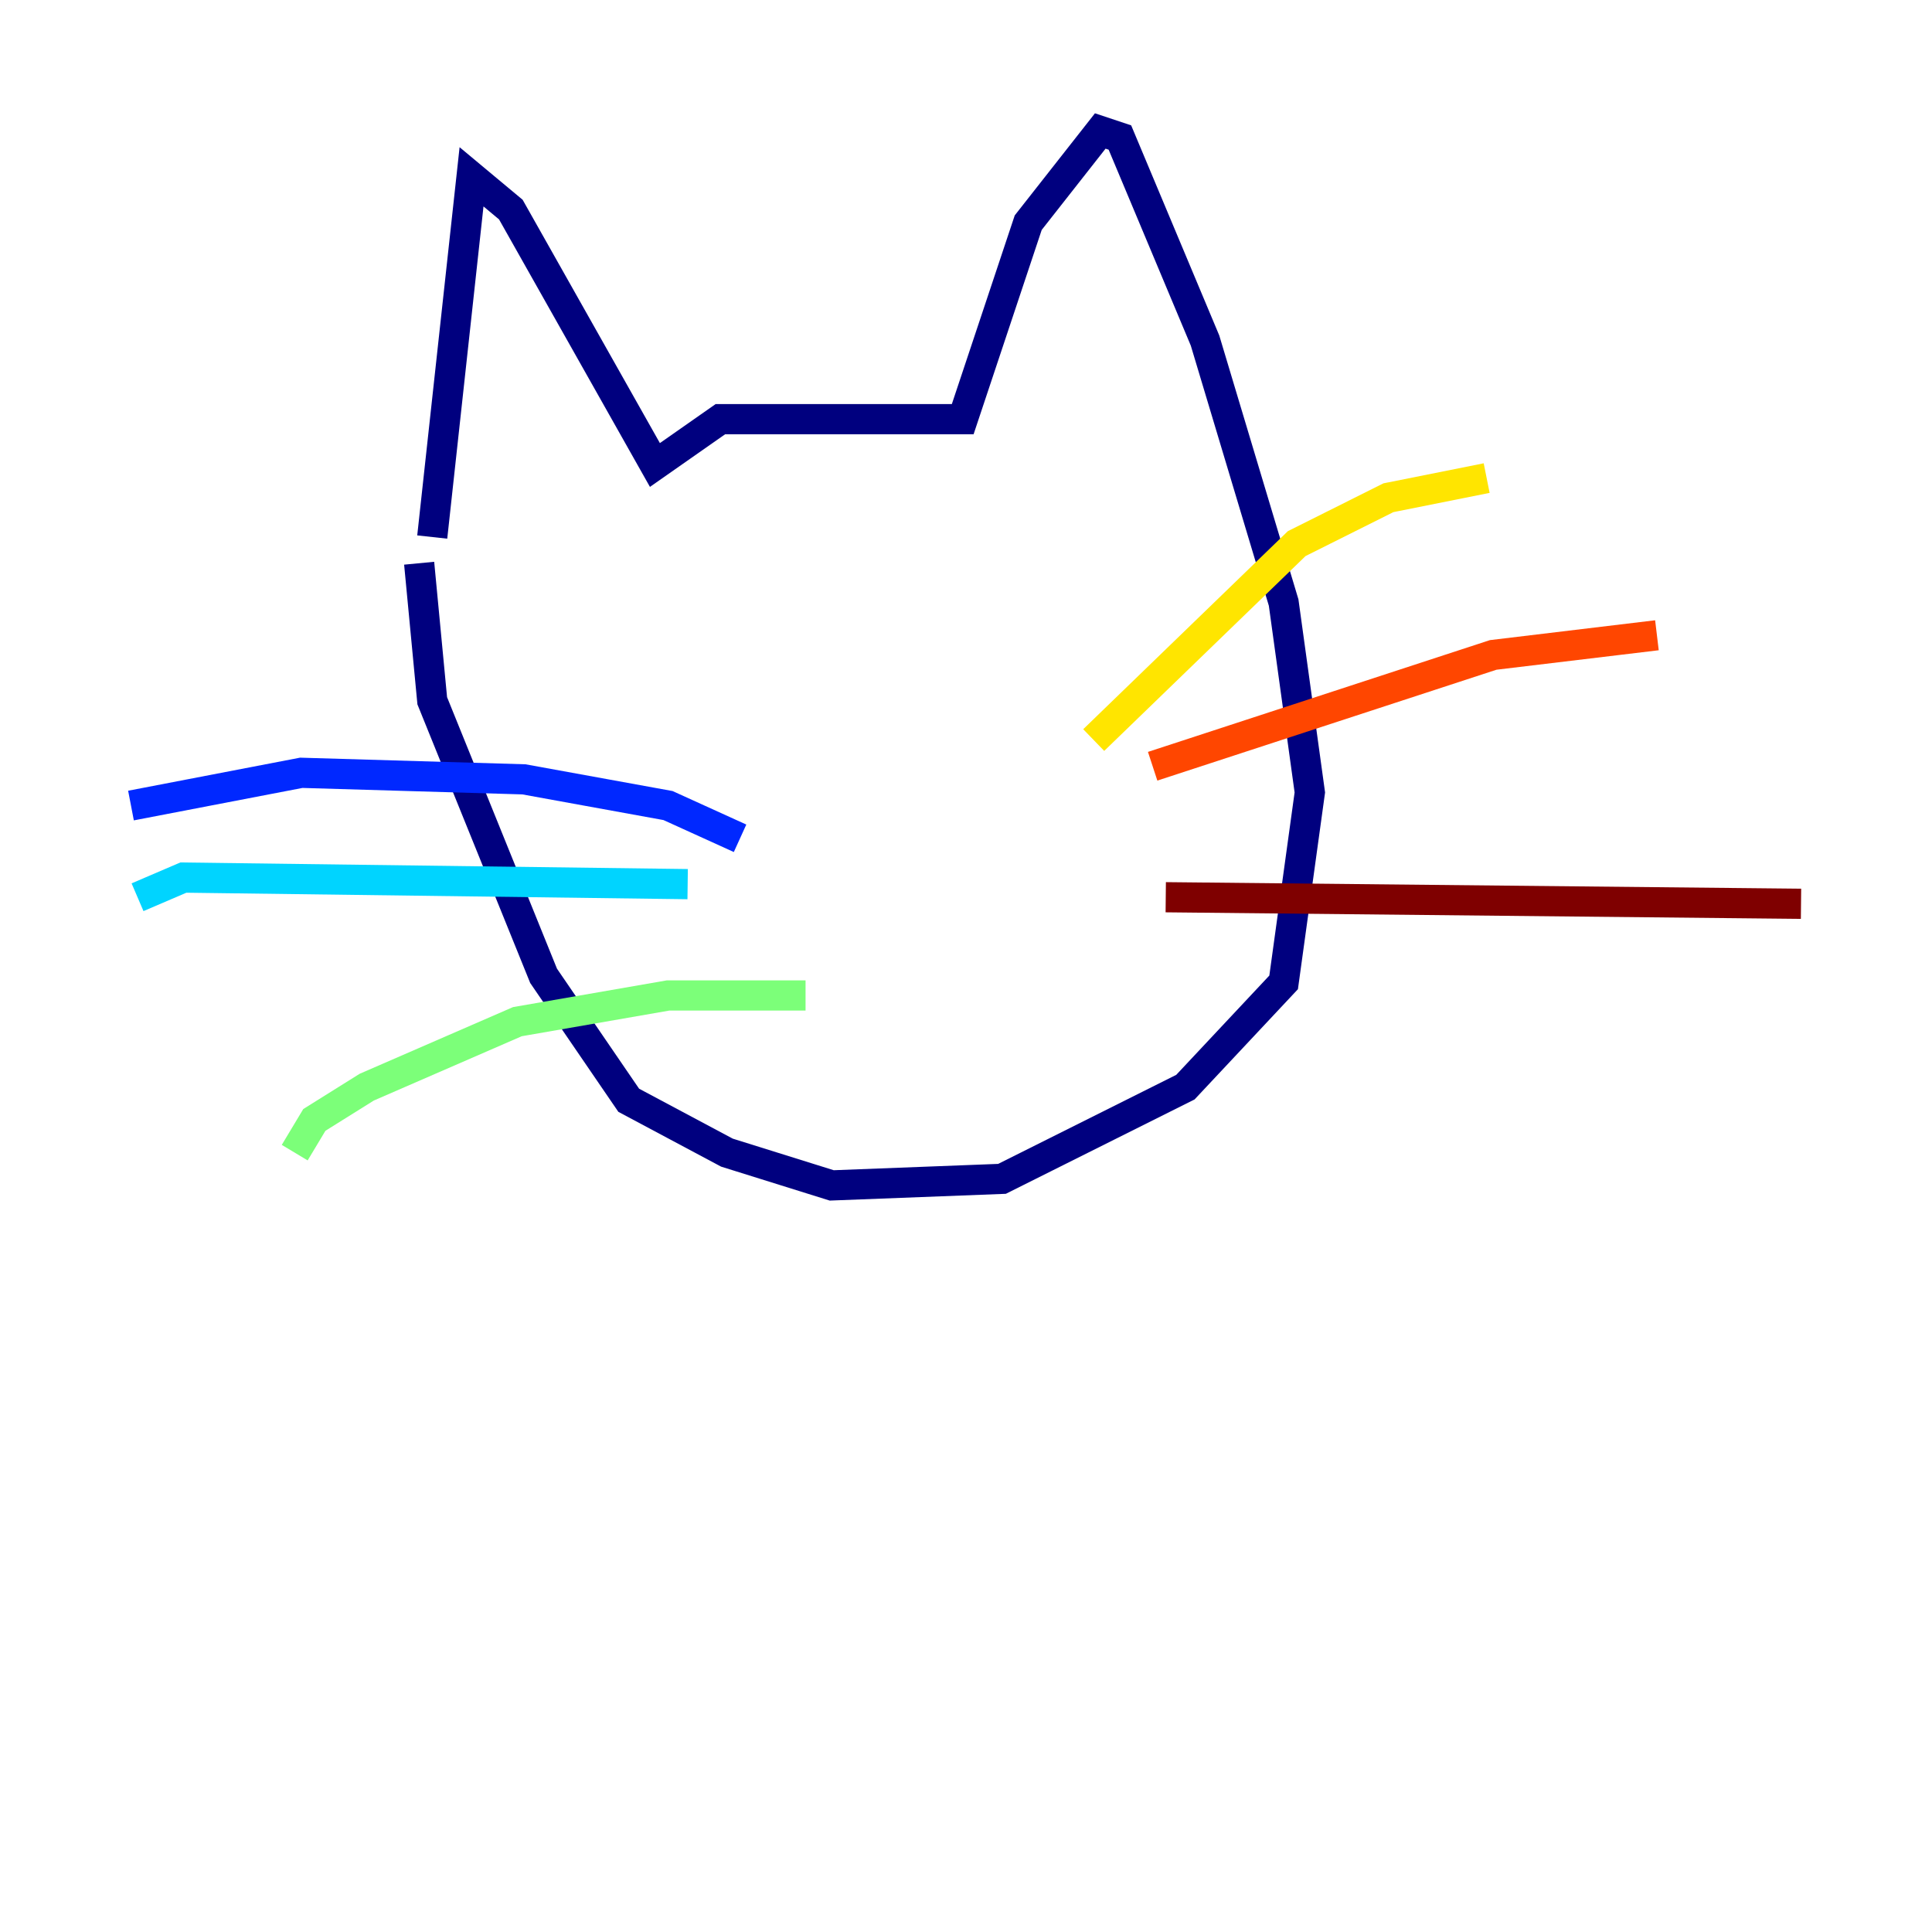 <?xml version="1.0" encoding="utf-8" ?>
<svg baseProfile="tiny" height="128" version="1.2" viewBox="0,0,128,128" width="128" xmlns="http://www.w3.org/2000/svg" xmlns:ev="http://www.w3.org/2001/xml-events" xmlns:xlink="http://www.w3.org/1999/xlink"><defs /><polyline fill="none" points="28.637,35.58 31.241,11.715 33.844,13.885 43.39,30.807 47.729,27.77 63.783,27.77 68.122,14.752 72.895,8.678 74.197,9.112 79.837,22.563 85.044,39.919 86.78,52.502 85.044,65.085 78.536,72.027 66.386,78.102 55.105,78.536 48.163,76.366 41.654,72.895 36.014,64.651 28.637,46.427 27.77,37.315" stroke="#00007f" stroke-width="2" /><polyline fill="none" points="49.031,55.539 44.258,53.37 34.712,51.634 19.959,51.2 8.678,53.37" stroke="#0028ff" stroke-width="2" /><polyline fill="none" points="45.559,58.576 12.149,58.142 9.112,59.444" stroke="#00d4ff" stroke-width="2" /><polyline fill="none" points="53.37,65.953 44.258,65.953 34.278,67.688 24.298,72.027 20.827,74.197 19.525,76.366" stroke="#7cff79" stroke-width="2" /><polyline fill="none" points="72.461,49.031 85.912,36.014 91.986,32.976 98.495,31.675" stroke="#ffe500" stroke-width="2" /><polyline fill="none" points="76.366,50.766 98.929,43.39 109.776,42.088" stroke="#ff4600" stroke-width="2" /><polyline fill="none" points="77.234,59.444 119.322,59.878" stroke="#7f0000" stroke-width="2" /></svg>